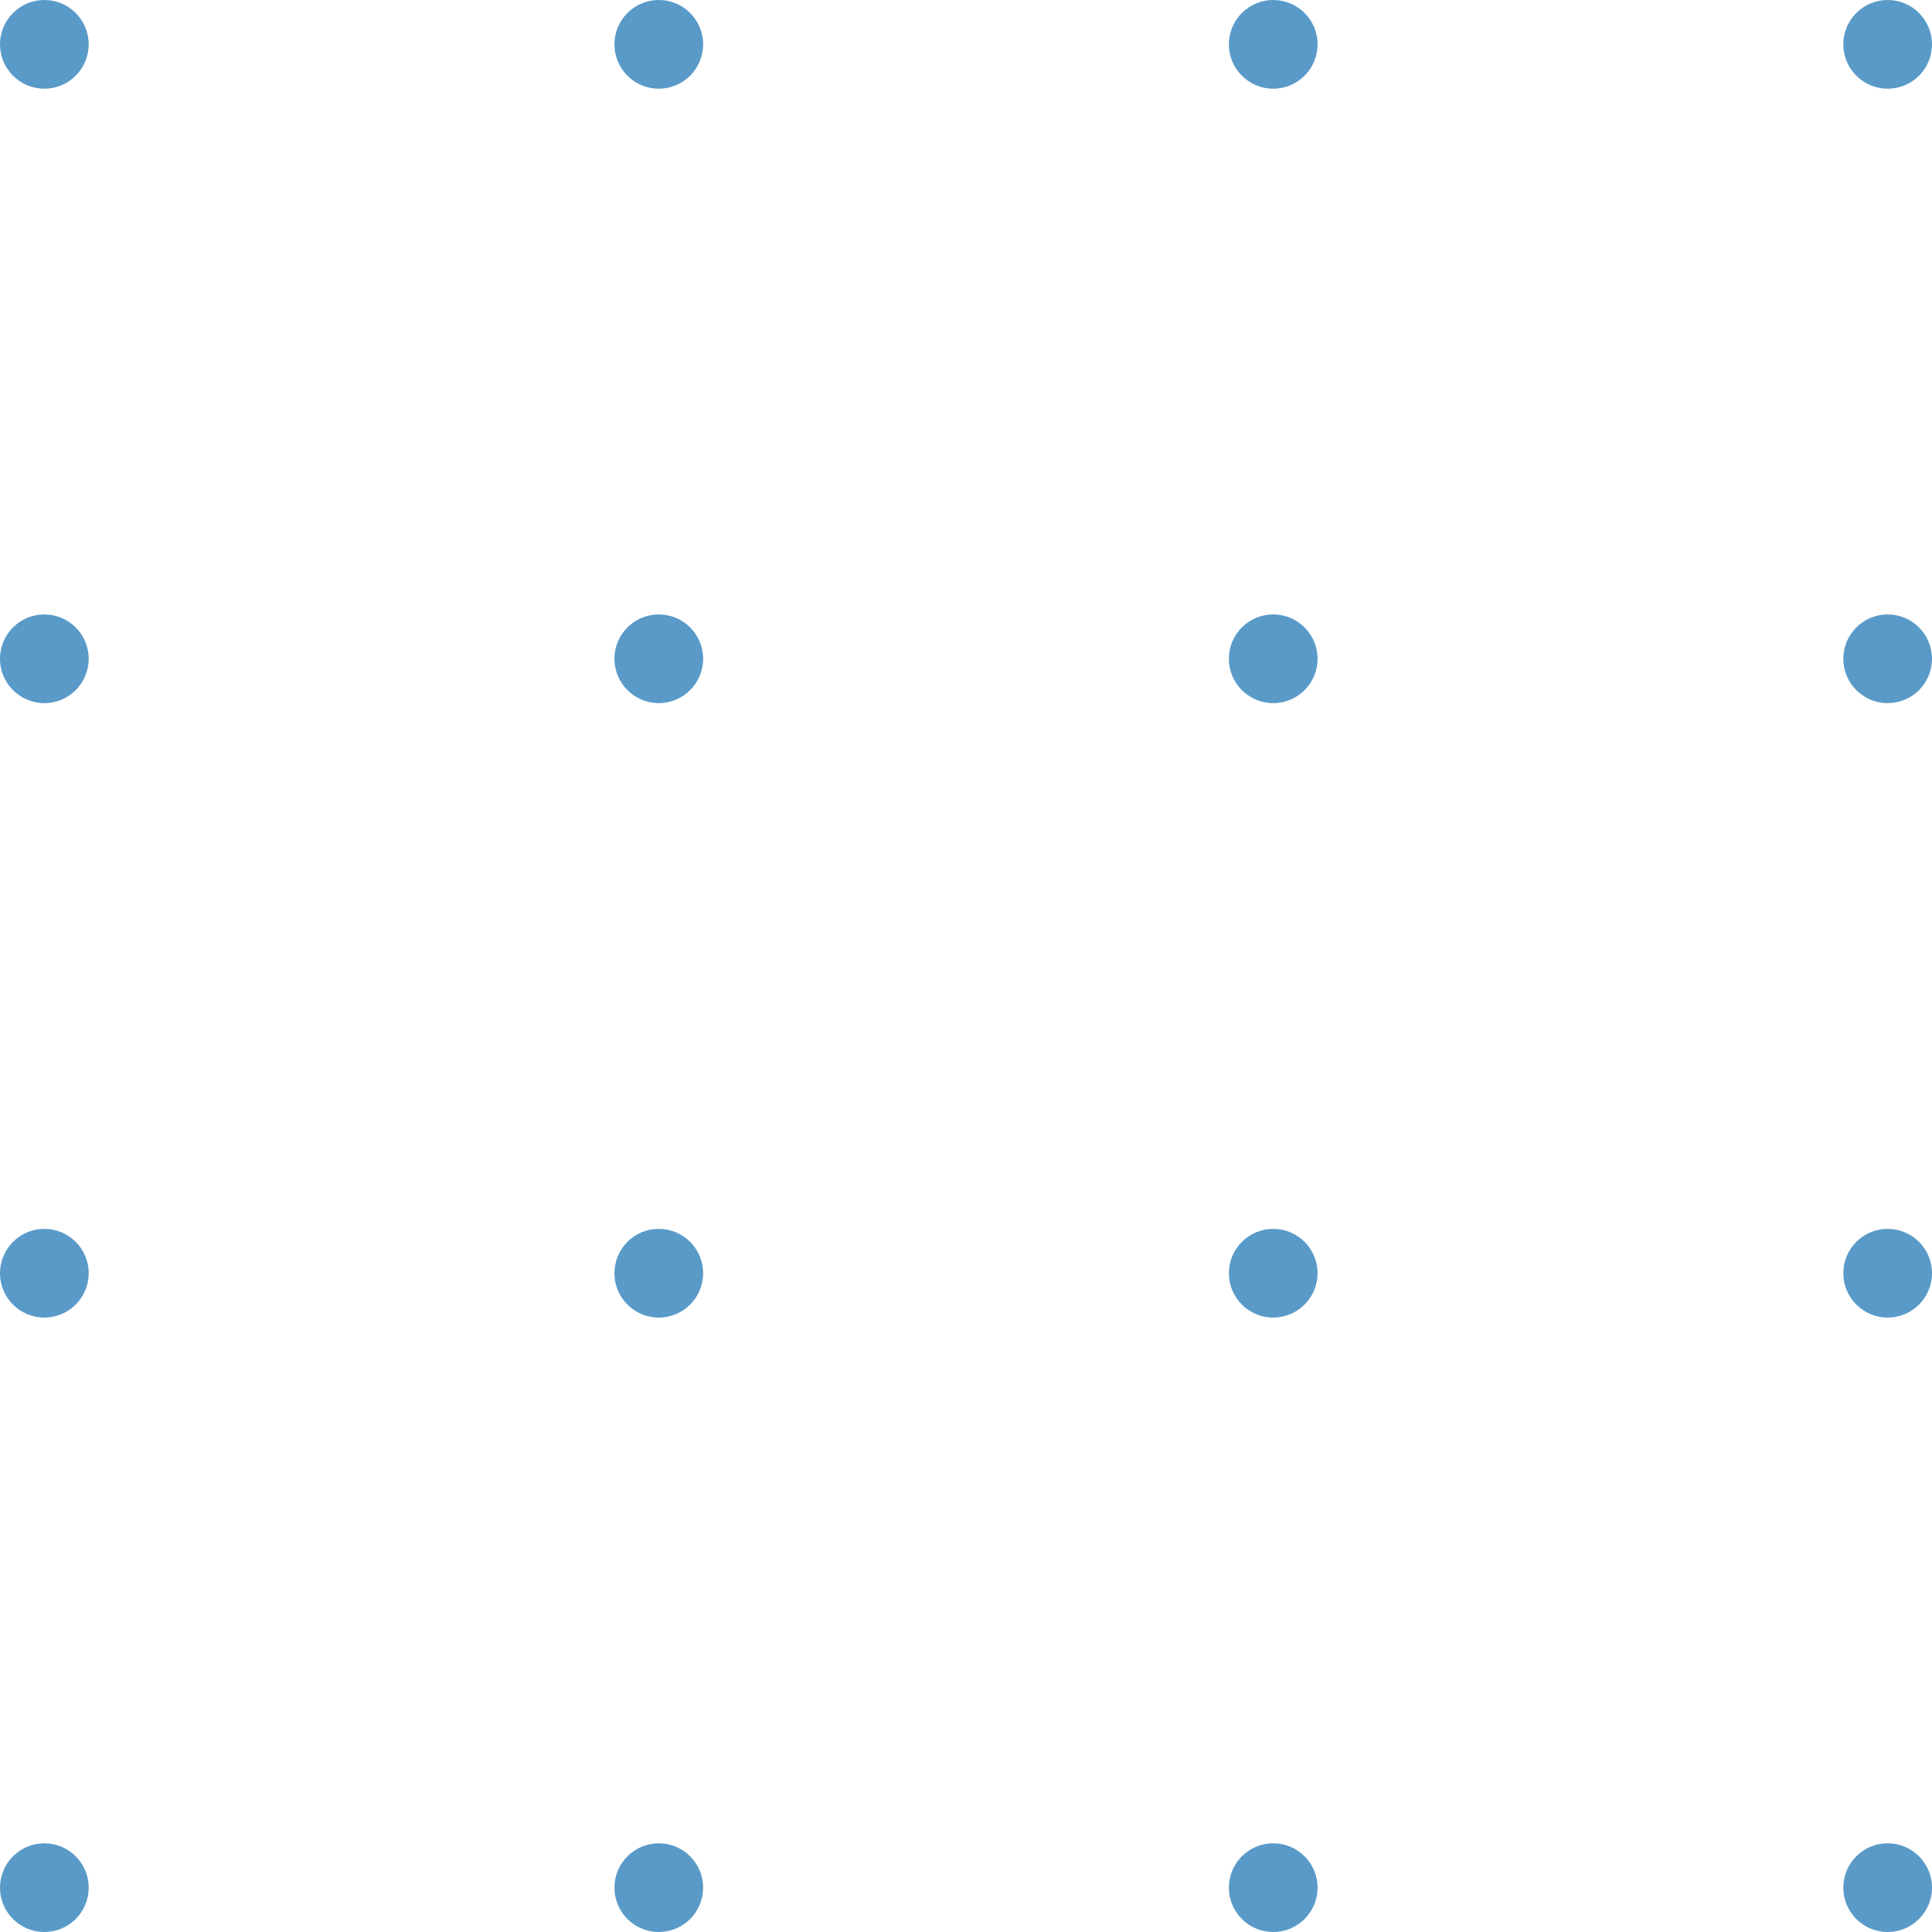 <svg width="170" height="170" viewBox="0 0 170 170" fill="none" xmlns="http://www.w3.org/2000/svg">
<circle cx="3.902" cy="3.902" r="3.902" fill="#599AC8"/>
<circle cx="57.967" cy="3.902" r="3.902" fill="#599AC8"/>
<circle cx="112.033" cy="3.902" r="3.902" fill="#599AC8"/>
<circle cx="166.098" cy="3.902" r="3.902" fill="#599AC8"/>
<circle cx="3.902" cy="57.967" r="3.902" fill="#599AC8"/>
<circle cx="57.967" cy="57.967" r="3.902" fill="#599AC8"/>
<circle cx="112.033" cy="57.967" r="3.902" fill="#599AC8"/>
<circle cx="166.098" cy="57.967" r="3.902" fill="#599AC8"/>
<circle cx="3.902" cy="112.033" r="3.902" fill="#599AC8"/>
<circle cx="57.967" cy="112.033" r="3.902" fill="#599AC8"/>
<circle cx="112.033" cy="112.033" r="3.902" fill="#599AC8"/>
<circle cx="166.098" cy="112.033" r="3.902" fill="#599AC8"/>
<circle cx="3.902" cy="166.098" r="3.902" fill="#599AC8"/>
<circle cx="57.967" cy="166.098" r="3.902" fill="#599AC8"/>
<circle cx="112.033" cy="166.098" r="3.902" fill="#599AC8"/>
<circle cx="166.098" cy="166.098" r="3.902" fill="#599AC8"/>
</svg>
